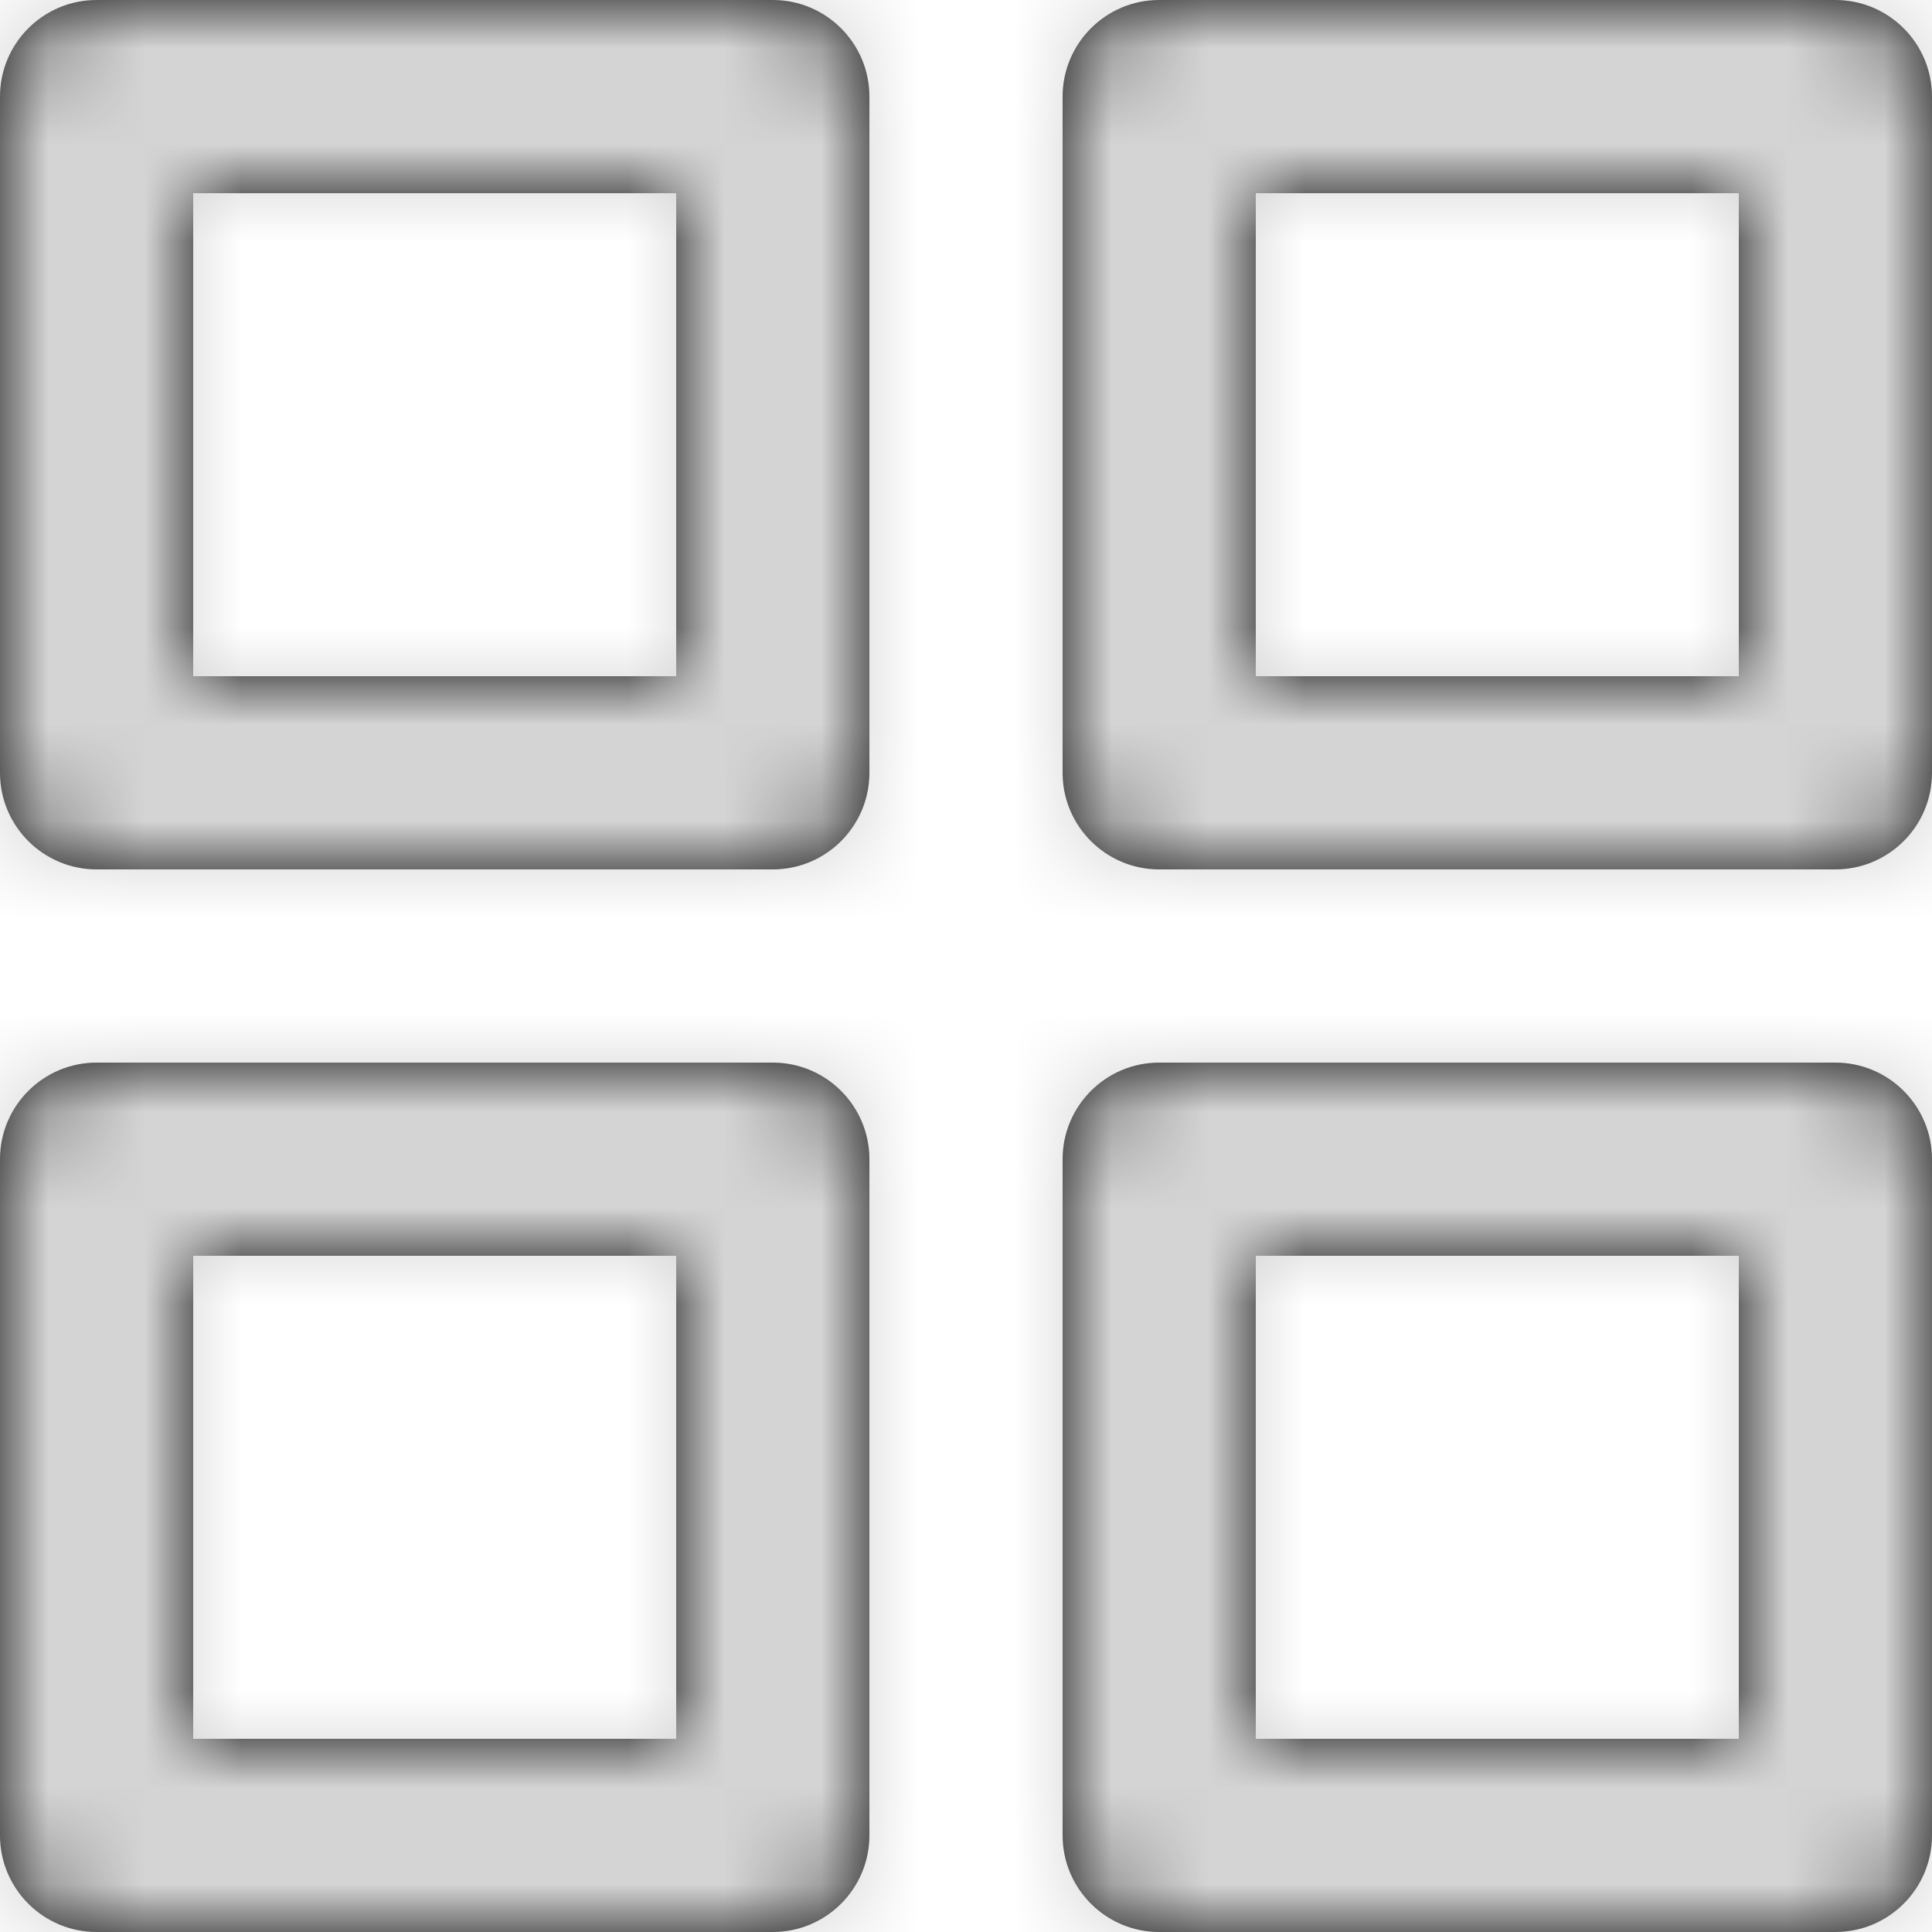 <?xml version="1.0" encoding="UTF-8"?>
<svg width="20px" height="20px" viewBox="0 0 20 20" version="1.1" xmlns="http://www.w3.org/2000/svg" xmlns:xlink="http://www.w3.org/1999/xlink">
    <!-- Generator: sketchtool 53.2 (72643) - https://sketchapp.com -->
    <title>C5973029-269D-4B6E-AF6B-532FB5149B5D</title>
    <desc>Created with sketchtool.</desc>
    <defs>
        <path d="M8,11 L1,11 C0.448,11 0,11.448 0,12 L0,19 C0,19.552 0.448,20 1,20 L8,20 C8.552,20 9,19.552 9,19 L9,12 C9,11.448 8.552,11 8,11 Z M7,18 L2,18 L2,13 L7,13 L7,18 Z M19,0 L12,0 C11.448,0 11,0.448 11,1 L11,8 C11,8.552 11.448,9 12,9 L19,9 C19.552,9 20,8.552 20,8 L20,1 C20,0.448 19.552,0 19,0 Z M18,7 L13,7 L13,2 L18,2 L18,7 Z M19,11 L12,11 C11.448,11 11,11.448 11,12 L11,19 C11,19.552 11.448,20 12,20 L19,20 C19.552,20 20,19.552 20,19 L20,12 C20,11.448 19.552,11 19,11 Z M18,18 L13,18 L13,13 L18,13 L18,18 Z M8,0 L1,0 C0.448,0 0,0.448 0,1 L0,8 C0,8.552 0.448,9 1,9 L8,9 C8.552,9 9,8.552 9,8 L9,1 C9,0.448 8.552,0 8,0 Z M7,7 L2,7 L2,2 L7,2 L7,7 Z" id="path-1"></path>
    </defs>
    <g id="Symbols" stroke="none" stroke-width="1" fill="none" fill-rule="evenodd">
        <g id="menu/main/side" transform="translate(-39, -528)">
            <g id="menu">
                <g transform="translate(37, 101)">
                    <g id="icon/aplicativos" transform="translate(2, 427)">
                        <g id="color/primary/main-gradient-copy-8">
                            <g>
                                <mask id="mask-2" fill="white">
                                    <use xlink:href="#path-1"></use>
                                </mask>
                                <use id="Mask" fill="#000000" fill-rule="nonzero" xlink:href="#path-1"></use>
                                <g id="color/primary/gray" mask="url(#mask-2)" fill="#D4D4D4" fill-rule="nonzero">
                                    <g transform="translate(-2, -2)" id="color/primary/main-gradient">
                                        <rect x="0" y="0" width="23" height="23"></rect>
                                    </g>
                                </g>
                            </g>
                        </g>
                    </g>
                </g>
            </g>
        </g>
    </g>
</svg>